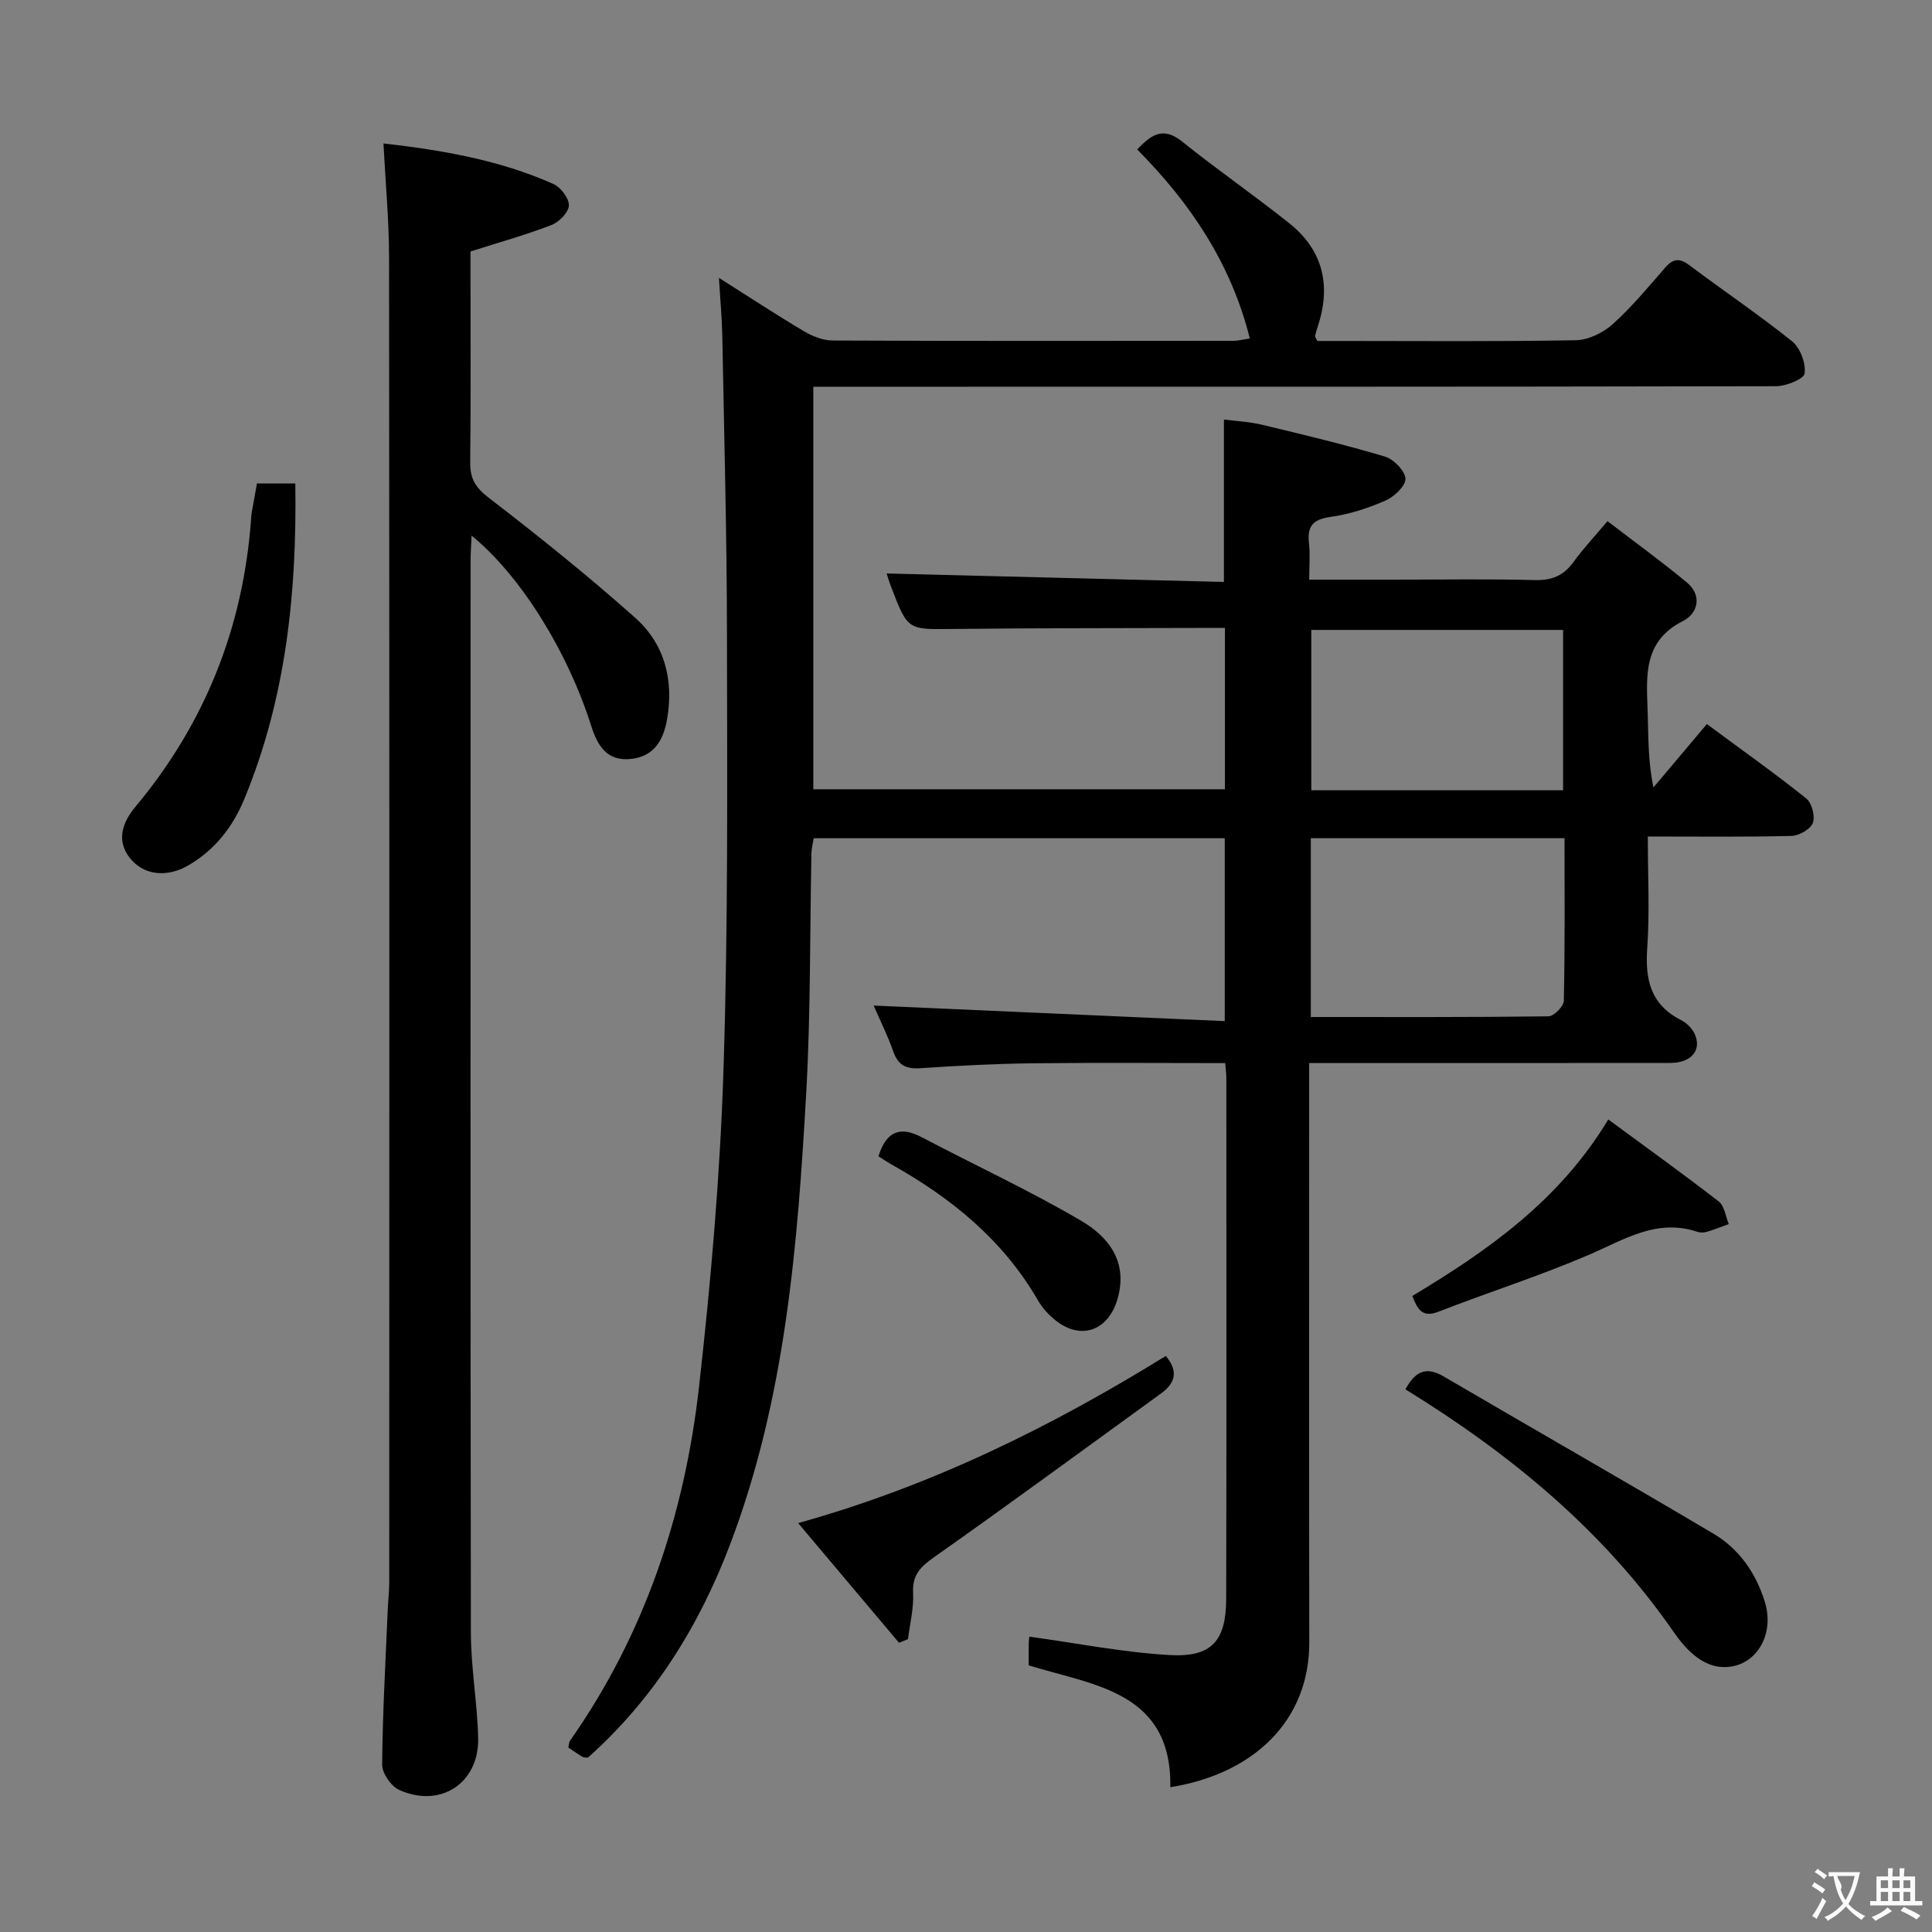 <svg enable-background="new 0 0 400 400" viewBox="0 0 400 400" xmlns="http://www.w3.org/2000/svg"><rect x="0" y="0" width="400" height="400" fill="#808080" stroke="none"/><g fill="#010000"><path d="m253.67 220.1c-13.41 0-26.53-.11-39.64.04-7.81.09-15.63.49-23.43 1.02-2.94.2-4.62-.55-5.64-3.42-1.21-3.41-2.83-6.67-4.08-9.55 24.18 1.07 48.24 2.14 72.69 3.22 0-13.35 0-25.42 0-37.86-28.24 0-56.49 0-85.1 0-.14.92-.44 2-.47 3.09-.34 16.48-.15 32.98-1.07 49.43-1.78 31.7-4.3 63.36-15.68 93.45-6.44 17.04-15.84 32.2-29.54 44.38-.45-.05-.82.01-1.07-.14-.99-.59-1.93-1.26-2.97-1.94.13-.56.11-1.09.36-1.44 15.46-22.04 23.72-46.84 26.7-73.28 2.45-21.77 4.35-43.68 5.06-65.57.97-29.95.76-59.94.72-89.91-.02-20.64-.58-41.28-.96-61.92-.07-3.74-.42-7.47-.7-12.17 6.41 4.05 11.92 7.68 17.59 11.04 1.77 1.05 3.97 1.93 5.98 1.93 27.66.12 55.33.09 82.99.06.95 0 1.89-.27 3.35-.48-3.88-15.55-12.29-28.01-23.32-39.14 2.91-3.06 5.37-4.8 9.3-1.64 7.25 5.83 14.92 11.12 22.19 16.92 7.07 5.64 8.71 13.02 5.86 21.5-.21.61-.38 1.23-.53 1.86-.03.13.13.3.48 1.01h4.56c16.33 0 32.67.15 48.99-.15 2.59-.05 5.64-1.56 7.62-3.34 3.94-3.54 7.36-7.69 10.86-11.7 1.65-1.9 2.98-2.01 5.03-.47 7.05 5.3 14.38 10.23 21.25 15.75 1.68 1.35 2.84 4.51 2.58 6.64-.14 1.14-3.81 2.63-5.88 2.64-64.33.14-128.66.11-192.99.11-1.99 0-3.98 0-6.37 0v83.34h85.22c0-10.99 0-21.89 0-33.4-2.04 0-3.98-.01-5.92 0-16.83.06-33.66.02-50.49.21-9.24.11-9.25.29-12.67-8.63-.41-1.07-.74-2.17-.97-2.86 23.25.59 46.43 1.17 69.84 1.76 0-11.48 0-22.2 0-33.63 2.48.32 5.22.44 7.84 1.07 8.53 2.04 17.07 4.09 25.47 6.59 1.82.54 4.16 2.92 4.27 4.58.09 1.46-2.31 3.74-4.11 4.53-3.61 1.58-7.5 2.85-11.4 3.39-3.65.51-4.87 1.93-4.46 5.45.26 2.27.05 4.6.05 7.54h17.68c9.67 0 19.34-.17 29 .09 3.53.09 5.98-.9 8.02-3.73 1.94-2.69 4.23-5.12 7.05-8.47 5.56 4.26 11.14 8.29 16.43 12.69 3.26 2.71 2.27 6.43-.76 7.96-8.34 4.21-7.6 11.39-7.35 18.72.17 5.07.03 10.16 1.2 15.76 3.61-4.28 7.22-8.56 11.06-13.12 7.67 5.68 14.29 10.36 20.59 15.42 1.16.93 1.87 3.71 1.34 5.07-.5 1.31-2.87 2.63-4.45 2.67-9.64.24-19.28.12-29.71.12 0 7.96.41 15.58-.12 23.14-.46 6.54.74 11.69 6.99 14.86 1.12.57 2.23 1.64 2.77 2.75 1.65 3.41-.57 6.12-4.97 6.13-22.83.03-45.66.01-68.5.01-1.82 0-3.64 0-6.28 0v5.99c0 38-.04 76 .02 113.99.03 16.17-11.48 27.2-28.76 29.96.27-19.77-15.65-21.03-29.33-25.22 0-1.53-.02-3.01.01-4.5.02-.81.14-1.61.12-1.45 9.78 1.34 19.37 3.26 29.04 3.81 8.74.5 11.71-2.94 11.72-11.72.08-35.83.04-71.66.03-107.49.02-.97-.12-1.93-.23-3.35zm70.25-46.56c-18.03 0-35.26 0-52.53 0v37.02c16.61 0 32.9.07 49.19-.14 1.13-.01 3.17-2.06 3.19-3.2.25-11.12.15-22.25.15-33.68zm-.3-9.92c0-11.44 0-22.34 0-33.2-17.67 0-35.02 0-52.13 0v33.2z"/><path d="m79.39 29.7c12.17 1.38 24.02 3.43 35.16 8.38 1.52.67 3.26 2.94 3.23 4.44-.03 1.42-2 3.44-3.57 4.05-5.23 2.03-10.65 3.54-16.8 5.5v4.17c0 13.16.09 26.33-.06 39.49-.04 3.31 1.04 5.17 3.79 7.29 10.39 7.99 20.64 16.21 30.42 24.93 6.07 5.42 7.97 12.89 6.54 21.02-.75 4.26-2.65 7.59-7.36 8.15-5.01.59-7.01-2.65-8.33-6.82-4.94-15.55-14.68-31.18-24.77-39.4-.09 2.05-.21 3.58-.21 5.11-.01 73.98-.05 147.97.06 221.95.01 7.29 1.33 14.57 1.51 21.86.23 9.35-7.82 14.64-16.38 10.75-1.67-.76-3.52-3.45-3.5-5.23.09-10.64.7-21.27 1.15-31.91.08-1.99.32-3.98.32-5.97.02-91.48.04-182.96-.04-274.43-.02-7.59-.74-15.18-1.16-23.33z"/><path d="m290.98 287.65c2.04-3.78 4.32-4.78 7.9-2.68 18.61 10.9 37.35 21.58 55.9 32.58 5.29 3.14 8.76 8.13 10.6 14.06 2.33 7.5-2.59 14.42-9.63 13.45-1.7-.23-3.48-1.15-4.83-2.24-1.66-1.33-3.1-3.05-4.32-4.81-14.56-21.08-33.84-36.95-55.62-50.36z"/><path d="m61.14 100.1c.35 22.68-1.96 44.44-10.5 65.19-2.38 5.79-6.02 10.59-11.6 13.85-4.14 2.42-8.75 2.23-11.71-.99-2.91-3.17-2.76-6.96.67-11.07 14.4-17.23 22.31-37.06 23.97-59.42.04-.5.05-1 .14-1.49.34-1.94.69-3.88 1.09-6.08 2.46.01 4.88.01 7.94.01z"/><path d="m241.37 280.73c2.76 3.33 1.84 5.73-1.07 7.83-15.61 11.3-31.12 22.72-46.87 33.81-2.86 2.01-4.57 3.69-4.38 7.42.16 3.17-.67 6.38-1.06 9.58-.62.25-1.24.5-1.86.75-6.82-8.1-13.65-16.2-20.88-24.78 27.74-7.73 52.5-20.01 76.12-34.61z"/><path d="m292.4 268.32c15.66-9.41 30.44-19.74 40.58-36.55 7.79 5.74 15.44 11.23 22.88 16.99 1.18.92 1.4 3.08 2.06 4.67-1.5.54-2.98 1.15-4.51 1.6-.61.18-1.38.21-1.98.01-8.46-2.84-15.19 1.64-22.47 4.76-10.18 4.37-20.78 7.74-31.11 11.76-3.41 1.34-4.36-.5-5.45-3.24z"/><path d="m181.87 239.4c1.61-5.12 4.41-6.35 9.01-3.93 10.96 5.78 22.25 10.99 32.92 17.25 5.68 3.33 9.82 8.48 7.56 16.25-1.9 6.52-7.56 8.63-12.87 4.36-1.4-1.12-2.69-2.55-3.59-4.1-7.22-12.5-17.92-21.19-30.29-28.12-.95-.54-1.87-1.17-2.74-1.71z"/></g><path d="m377.9 391.2c-.2.3-.4.5-.6.8-.7-.6-1.4-1-2.2-1.5.2-.3.4-.5.5-.8.6.4 1.4.8 2.3 1.5zm-1.8 6.1c-.2-.2-.5-.4-.9-.6.4-.6.8-1.2 1.2-1.9s.7-1.3.9-1.9c.3.3.5.5.8.7-.7 1.3-1.4 2.6-2 3.7zm2.2-9c-.3.3-.5.5-.6.8-.6-.6-1.3-1.1-2-1.5.3-.3.5-.5.6-.7.6.5 1.3.9 2 1.4zm.3.2v-.9h2 4.5c-.3 1.3-.6 2.5-1 3.6s-.9 2.1-1.4 3c.4.5 1 1 1.6 1.4s1.2.8 1.9 1.1c-.3.2-.5.4-.8.8-.4-.3-1-.7-1.6-1.2s-1.2-1.1-1.6-1.6c-.5.6-1.1 1.1-1.7 1.6s-1.4.9-2.1 1.4c-.1-.3-.3-.5-.7-.8.6-.2 1.2-.5 1.9-1s1.4-1.1 2-1.8c-.5-.8-.9-1.6-1.2-2.5s-.6-2-.8-3.2c-.4.1-.7.1-1 .1zm2.5 2.7c.3 1 .7 1.7 1 2.2.3-.5.6-1.1 1-2s.6-1.9.9-3h-3.2-.4c.1.9 1.3 1.8.7 2.8z" fill="#fbfafa"/><path d="m396.5 388.5v1.5 3.6h1.5v.9c-.4 0-1 0-1.7 0h-7.9c-.5 0-.9 0-1.2 0v-.9h1.3v-3.5c0-.7 0-1.2 0-1.6h2.4c0-.8 0-1.4 0-1.7h1c0 .3-.1.8-.1 1.7h1.5c0-.8 0-1.4 0-1.7h1c0 .3-.1.9-.1 1.7zm-8.2 9.2c-.2-.3-.5-.5-.8-.8.8-.3 1.4-.6 1.9-.9s1-.7 1.4-1.1c.3.3.6.5.9.8-1.6 1-2.8 1.6-3.4 2zm2.6-6.8v-1.6h-1.5v1.6zm0 2.7v-1.9h-1.5v1.9zm2.4-2.7v-1.6h-1.5v1.6zm0 2.7v-1.9h-1.5v1.9zm.2 2 .7-.8c.4.2.9.5 1.6.8s1.3.7 1.8 1c-.3.3-.5.5-.8.8-.4-.3-1.5-1-3.3-1.8zm2-4.7v-1.6h-1.4v1.6zm0 2.7v-1.9h-1.4v1.9z" fill="#fbfafa"/></svg>